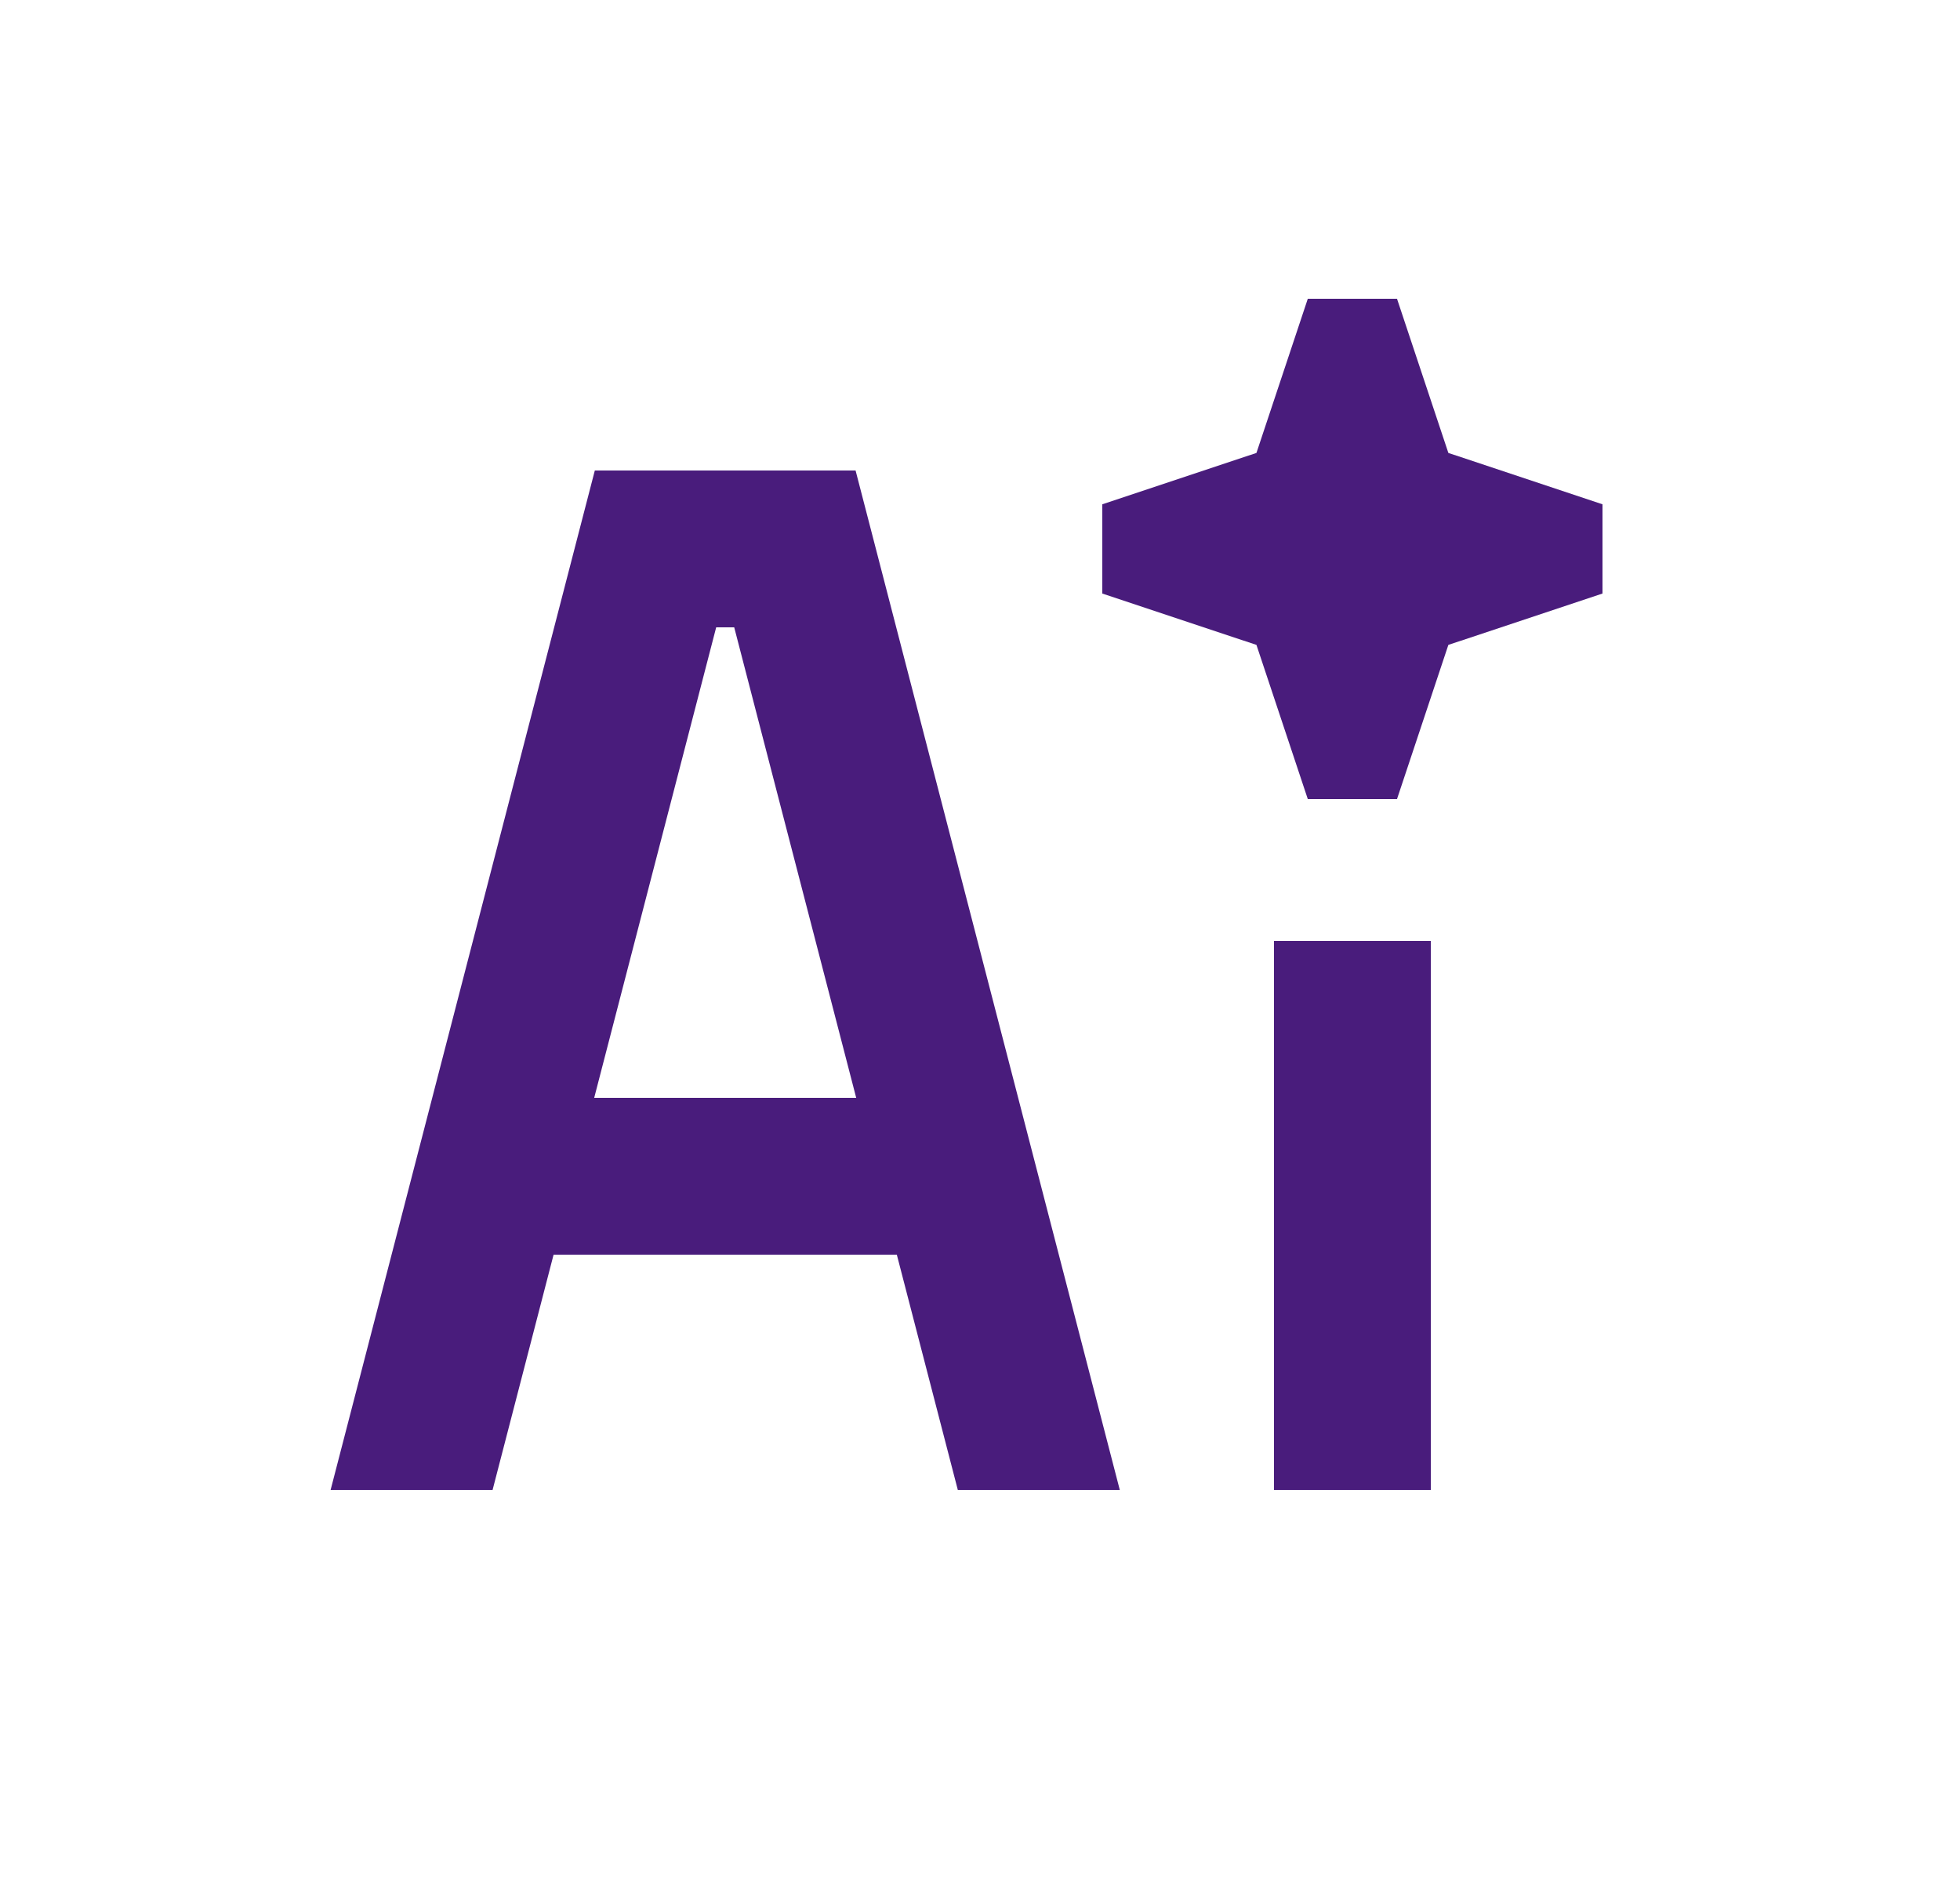 <svg width="25" height="24" viewBox="0 0 25 24" fill="none" xmlns="http://www.w3.org/2000/svg">
<path d="M16.026 5.776L16.681 3.81H17.819L18.474 5.776L20.44 6.431V7.569L18.474 8.224L17.819 10.19H16.681L16.026 8.224L14.06 7.569V6.431L16.026 5.776Z" fill="#491C7C"/>
<path d="M18.25 12V19H16.25V12H18.25Z" fill="#491C7C"/>
<path fill-rule="evenodd" clip-rule="evenodd" d="M7.587 6H10.913L14.283 19H12.217L11.439 16H7.061L6.283 19H4.217L7.587 6ZM7.579 14H10.921L9.365 8H9.135L7.579 14Z" fill="#491C7C"/>
</svg>
